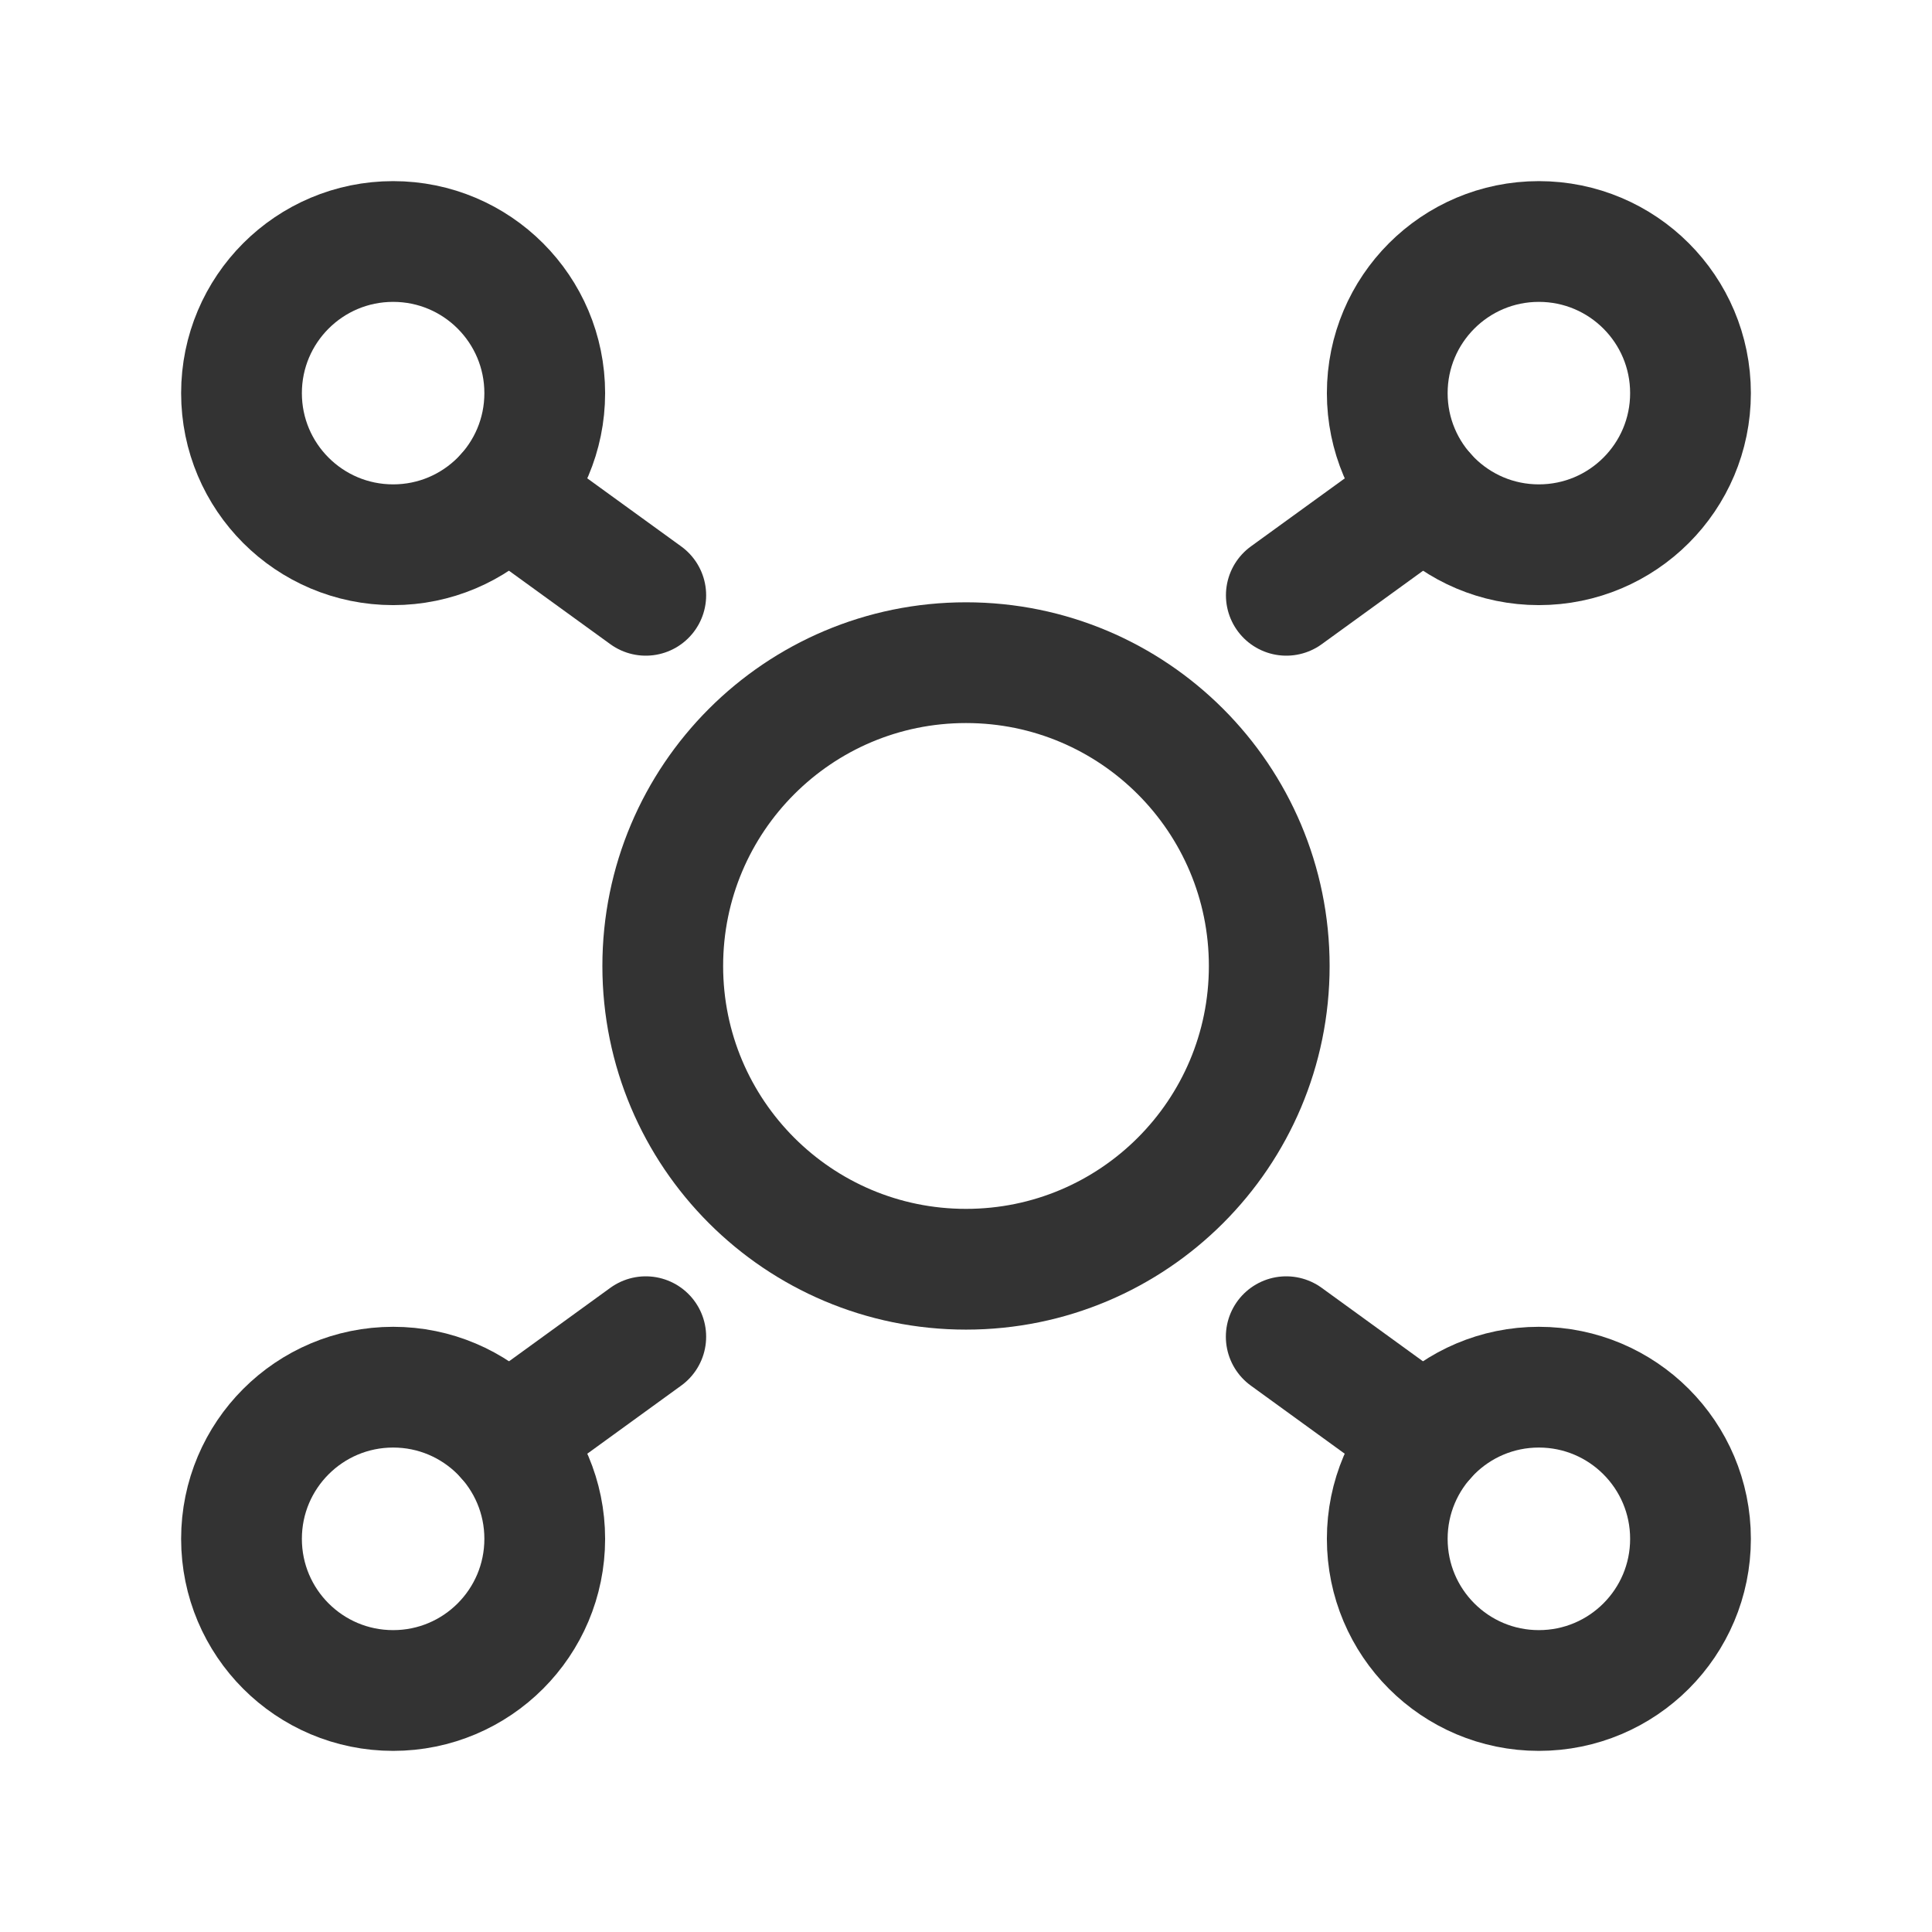 <svg width="24" height="24" viewBox="0 0 24 24" fill="none" xmlns="http://www.w3.org/2000/svg">
<g opacity="0.8">
<path d="M4.884 21C5.924 21 6.767 20.157 6.767 19.116C6.767 18.076 5.924 17.232 4.884 17.232C3.843 17.232 3 18.076 3 19.116C3 20.157 3.843 21 4.884 21Z" stroke="black" stroke-width="1.5" stroke-linecap="round" stroke-linejoin="round"/>
<path d="M6.289 17.862L8.022 16.605" stroke="black" stroke-width="1.5" stroke-linecap="round" stroke-linejoin="round"/>
<path d="M4.884 6.767C5.924 6.767 6.767 5.924 6.767 4.884C6.767 3.843 5.924 3 4.884 3C3.843 3 3 3.843 3 4.884C3 5.924 3.843 6.767 4.884 6.767Z" stroke="black" stroke-width="1.5" stroke-linecap="round" stroke-linejoin="round"/>
<path d="M6.289 6.139L8.022 7.395" stroke="black" stroke-width="1.5" stroke-linecap="round" stroke-linejoin="round"/>
<path d="M19.116 21C20.157 21 21 20.157 21 19.116C21 18.076 20.157 17.232 19.116 17.232C18.076 17.232 17.233 18.076 17.233 19.116C17.233 20.157 18.076 21 19.116 21Z" stroke="black" stroke-width="1.5" stroke-linecap="round" stroke-linejoin="round"/>
<path d="M17.711 17.862L15.978 16.605" stroke="black" stroke-width="1.5" stroke-linecap="round" stroke-linejoin="round"/>
<path d="M19.116 6.767C20.157 6.767 21 5.924 21 4.884C21 3.843 20.157 3 19.116 3C18.076 3 17.233 3.843 17.233 4.884C17.233 5.924 18.076 6.767 19.116 6.767Z" stroke="black" stroke-width="1.5" stroke-linecap="round" stroke-linejoin="round"/>
<path d="M12 15.767C14.081 15.767 15.767 14.081 15.767 12C15.767 9.919 14.081 8.232 12 8.232C9.919 8.232 8.233 9.919 8.233 12C8.233 14.081 9.919 15.767 12 15.767Z" stroke="black" stroke-width="1.5" stroke-linecap="round" stroke-linejoin="round"/>
<path d="M17.712 6.139L15.979 7.395" stroke="black" stroke-width="1.5" stroke-linecap="round" stroke-linejoin="round"/>
</g>
</svg>
